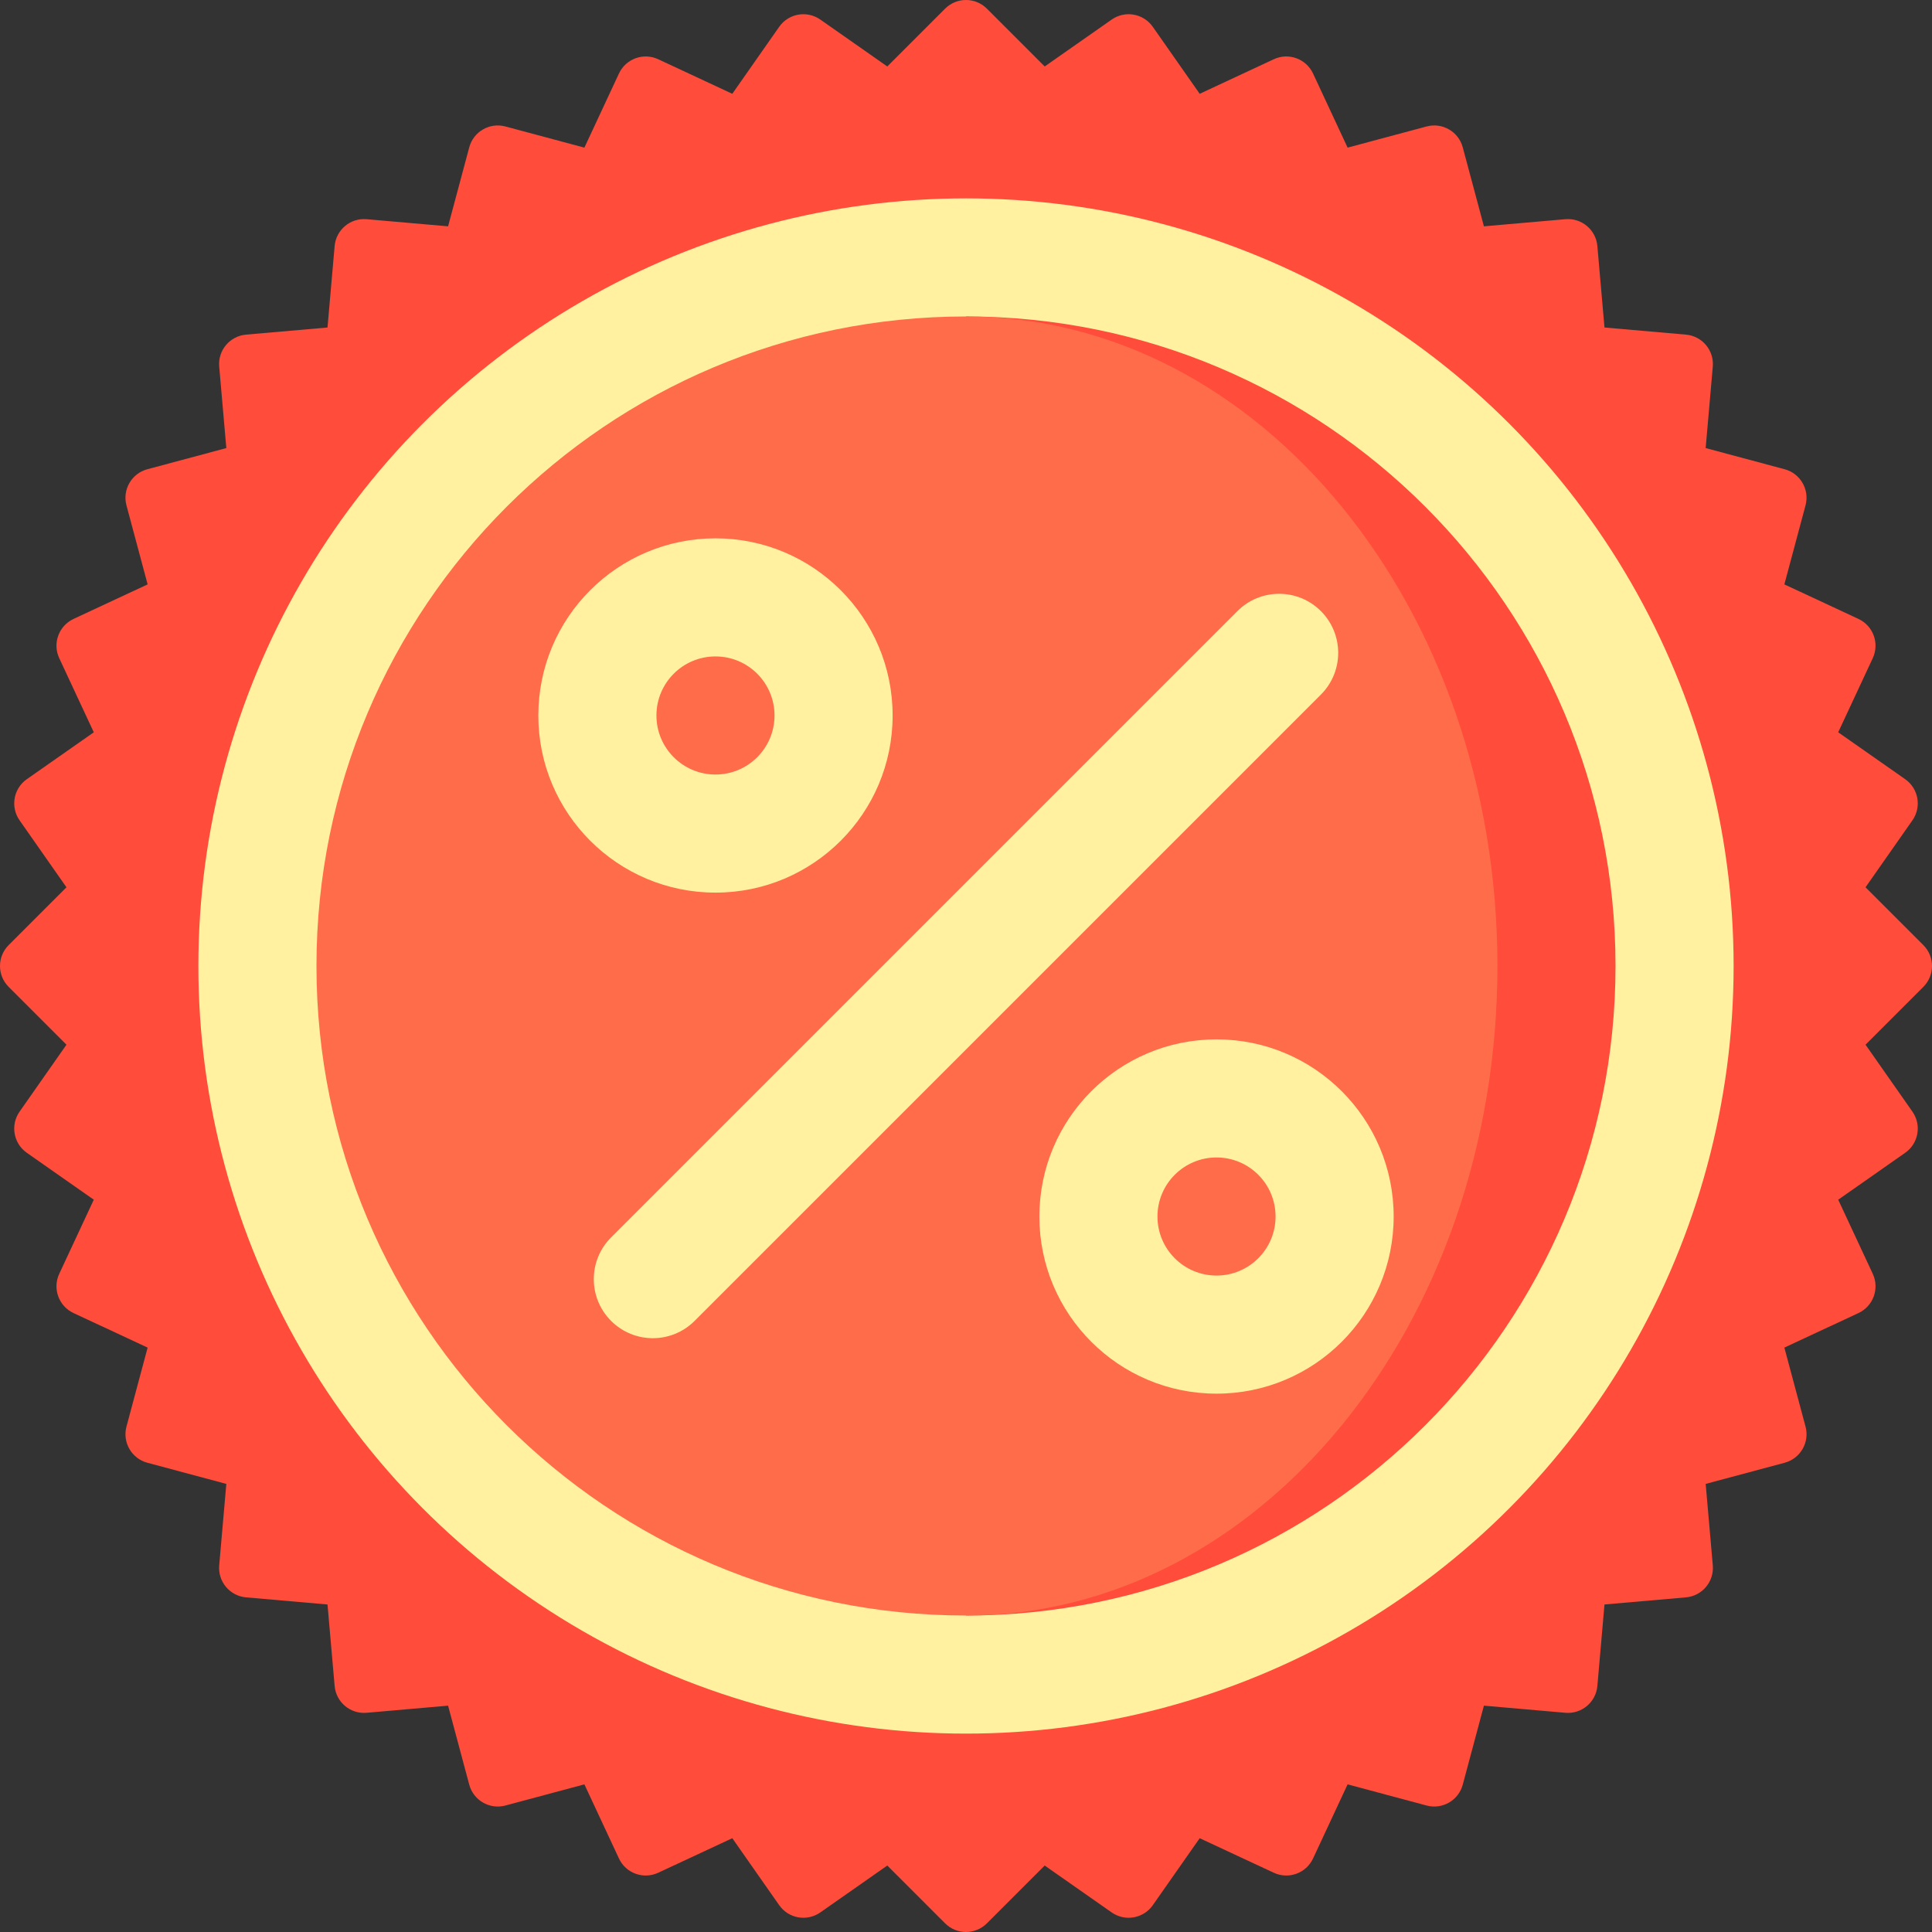 <svg id="Capa_1" enable-background="new 0 0 490.787 490.787" height="512" viewBox="0 0 490.787 490.787" width="512" xmlns="http://www.w3.org/2000/svg"><rect x="0" y="0" width="490.787" height="490.787" fill="#333333" stroke="none"/><g><path d="m473.902 265.385 14.689-14.689c2.929-2.929 2.929-7.678 0-10.607l-14.689-14.689 11.915-17.016c2.376-3.393 1.551-8.07-1.842-10.445l-17.016-11.915 8.779-18.827c1.751-3.754.126-8.216-3.628-9.967l-18.827-8.779 5.376-20.065c1.072-4.001-1.302-8.114-5.303-9.186l-20.065-5.376 1.81-20.694c.361-4.126-2.691-7.764-6.818-8.125l-20.694-1.81-1.81-20.694c-.361-4.126-3.999-7.179-8.125-6.818l-20.694 1.81-5.376-20.065c-1.072-4.001-5.185-6.375-9.186-5.303l-20.065 5.376-8.779-18.826c-1.751-3.754-6.213-5.378-9.967-3.628l-18.827 8.779-11.913-17.014c-2.376-3.393-7.052-4.218-10.445-1.842l-17.016 11.915-14.689-14.688c-2.929-2.929-7.678-2.929-10.607 0l-14.689 14.689-17.016-11.916c-3.393-2.376-8.07-1.551-10.445 1.842l-11.915 17.016-18.826-8.779c-3.754-1.751-8.216-.126-9.967 3.628l-8.779 18.826-20.065-5.376c-4.001-1.072-8.114 1.302-9.186 5.303l-5.376 20.065-20.694-1.81c-4.126-.361-7.764 2.691-8.125 6.818l-1.81 20.694-20.694 1.81c-4.126.361-7.179 3.999-6.818 8.125l1.81 20.694-20.065 5.376c-4.001 1.072-6.375 5.185-5.303 9.186l5.376 20.065-18.827 8.779c-3.754 1.751-5.378 6.213-3.628 9.967l8.779 18.826-17.015 11.915c-3.393 2.376-4.218 7.052-1.842 10.445l11.915 17.016-14.688 14.689c-2.929 2.929-2.929 7.678 0 10.607l14.689 14.689-11.916 17.015c-2.376 3.393-1.551 8.07 1.842 10.445l17.016 11.915-8.779 18.827c-1.751 3.754-.126 8.216 3.628 9.967l18.827 8.779-5.376 20.065c-1.072 4.001 1.302 8.114 5.303 9.186l20.065 5.376-1.81 20.694c-.361 4.126 2.691 7.764 6.818 8.125l20.694 1.81 1.81 20.694c.361 4.126 3.999 7.179 8.125 6.818l20.694-1.81 5.376 20.065c1.072 4.001 5.185 6.375 9.186 5.303l20.065-5.376 8.779 18.827c1.751 3.754 6.213 5.378 9.967 3.628l18.827-8.779 11.915 17.016c2.376 3.393 7.052 4.218 10.445 1.842l17.016-11.915 14.689 14.689c2.929 2.929 7.678 2.929 10.607 0l14.689-14.689 17.016 11.915c3.393 2.376 8.07 1.551 10.445-1.842l11.915-17.016 18.827 8.779c3.754 1.751 8.216.126 9.967-3.628l8.779-18.827 20.065 5.376c4.001 1.072 8.113-1.302 9.186-5.303l5.376-20.065 20.694 1.81c4.126.361 7.764-2.691 8.125-6.818l1.81-20.694 20.694-1.81c4.126-.361 7.179-3.999 6.818-8.125l-1.81-20.694 20.065-5.376c4.001-1.072 6.375-5.185 5.303-9.186l-5.376-20.065 18.827-8.779c3.754-1.751 5.378-6.213 3.628-9.967l-8.779-18.827 17.016-11.915c3.393-2.376 4.218-7.052 1.842-10.445z" fill="#ff4c3b"/><circle cx="245.393" cy="245.393" fill="#fff1a0" r="195"/><path d="m245.393 80.393v330c91.127 0 165-73.873 165-165s-73.873-165-165-165z" fill="#ff4c3b"/><path d="m380.393 245.393c0-91.127-60.442-165-135-165-91.127 0-165 73.873-165 165s73.873 165 165 165c74.559 0 135-73.873 135-165z" fill="#ff6c4a"/><g fill="#fff1a0"><path d="m181.754 136.754c-24.853 0-45 20.147-45 45s20.147 45 45 45 45-20.147 45-45-20.148-45-45-45zm0 60c-8.284 0-15-6.716-15-15s6.716-15 15-15 15 6.716 15 15-6.716 15-15 15z"/><path d="m309.033 264.033c-24.853 0-45 20.147-45 45s20.147 45 45 45 45-20.147 45-45-20.147-45-45-45zm0 60c-8.284 0-15-6.716-15-15s6.716-15 15-15 15 6.716 15 15-6.716 15-15 15z"/><path d="m155.237 335.55c-5.858-5.858-5.858-15.355 0-21.213l159.099-159.099c5.858-5.858 15.355-5.858 21.213 0s5.858 15.355 0 21.213l-159.099 159.099c-5.857 5.857-15.355 5.857-21.213 0z"/></g></g></svg>